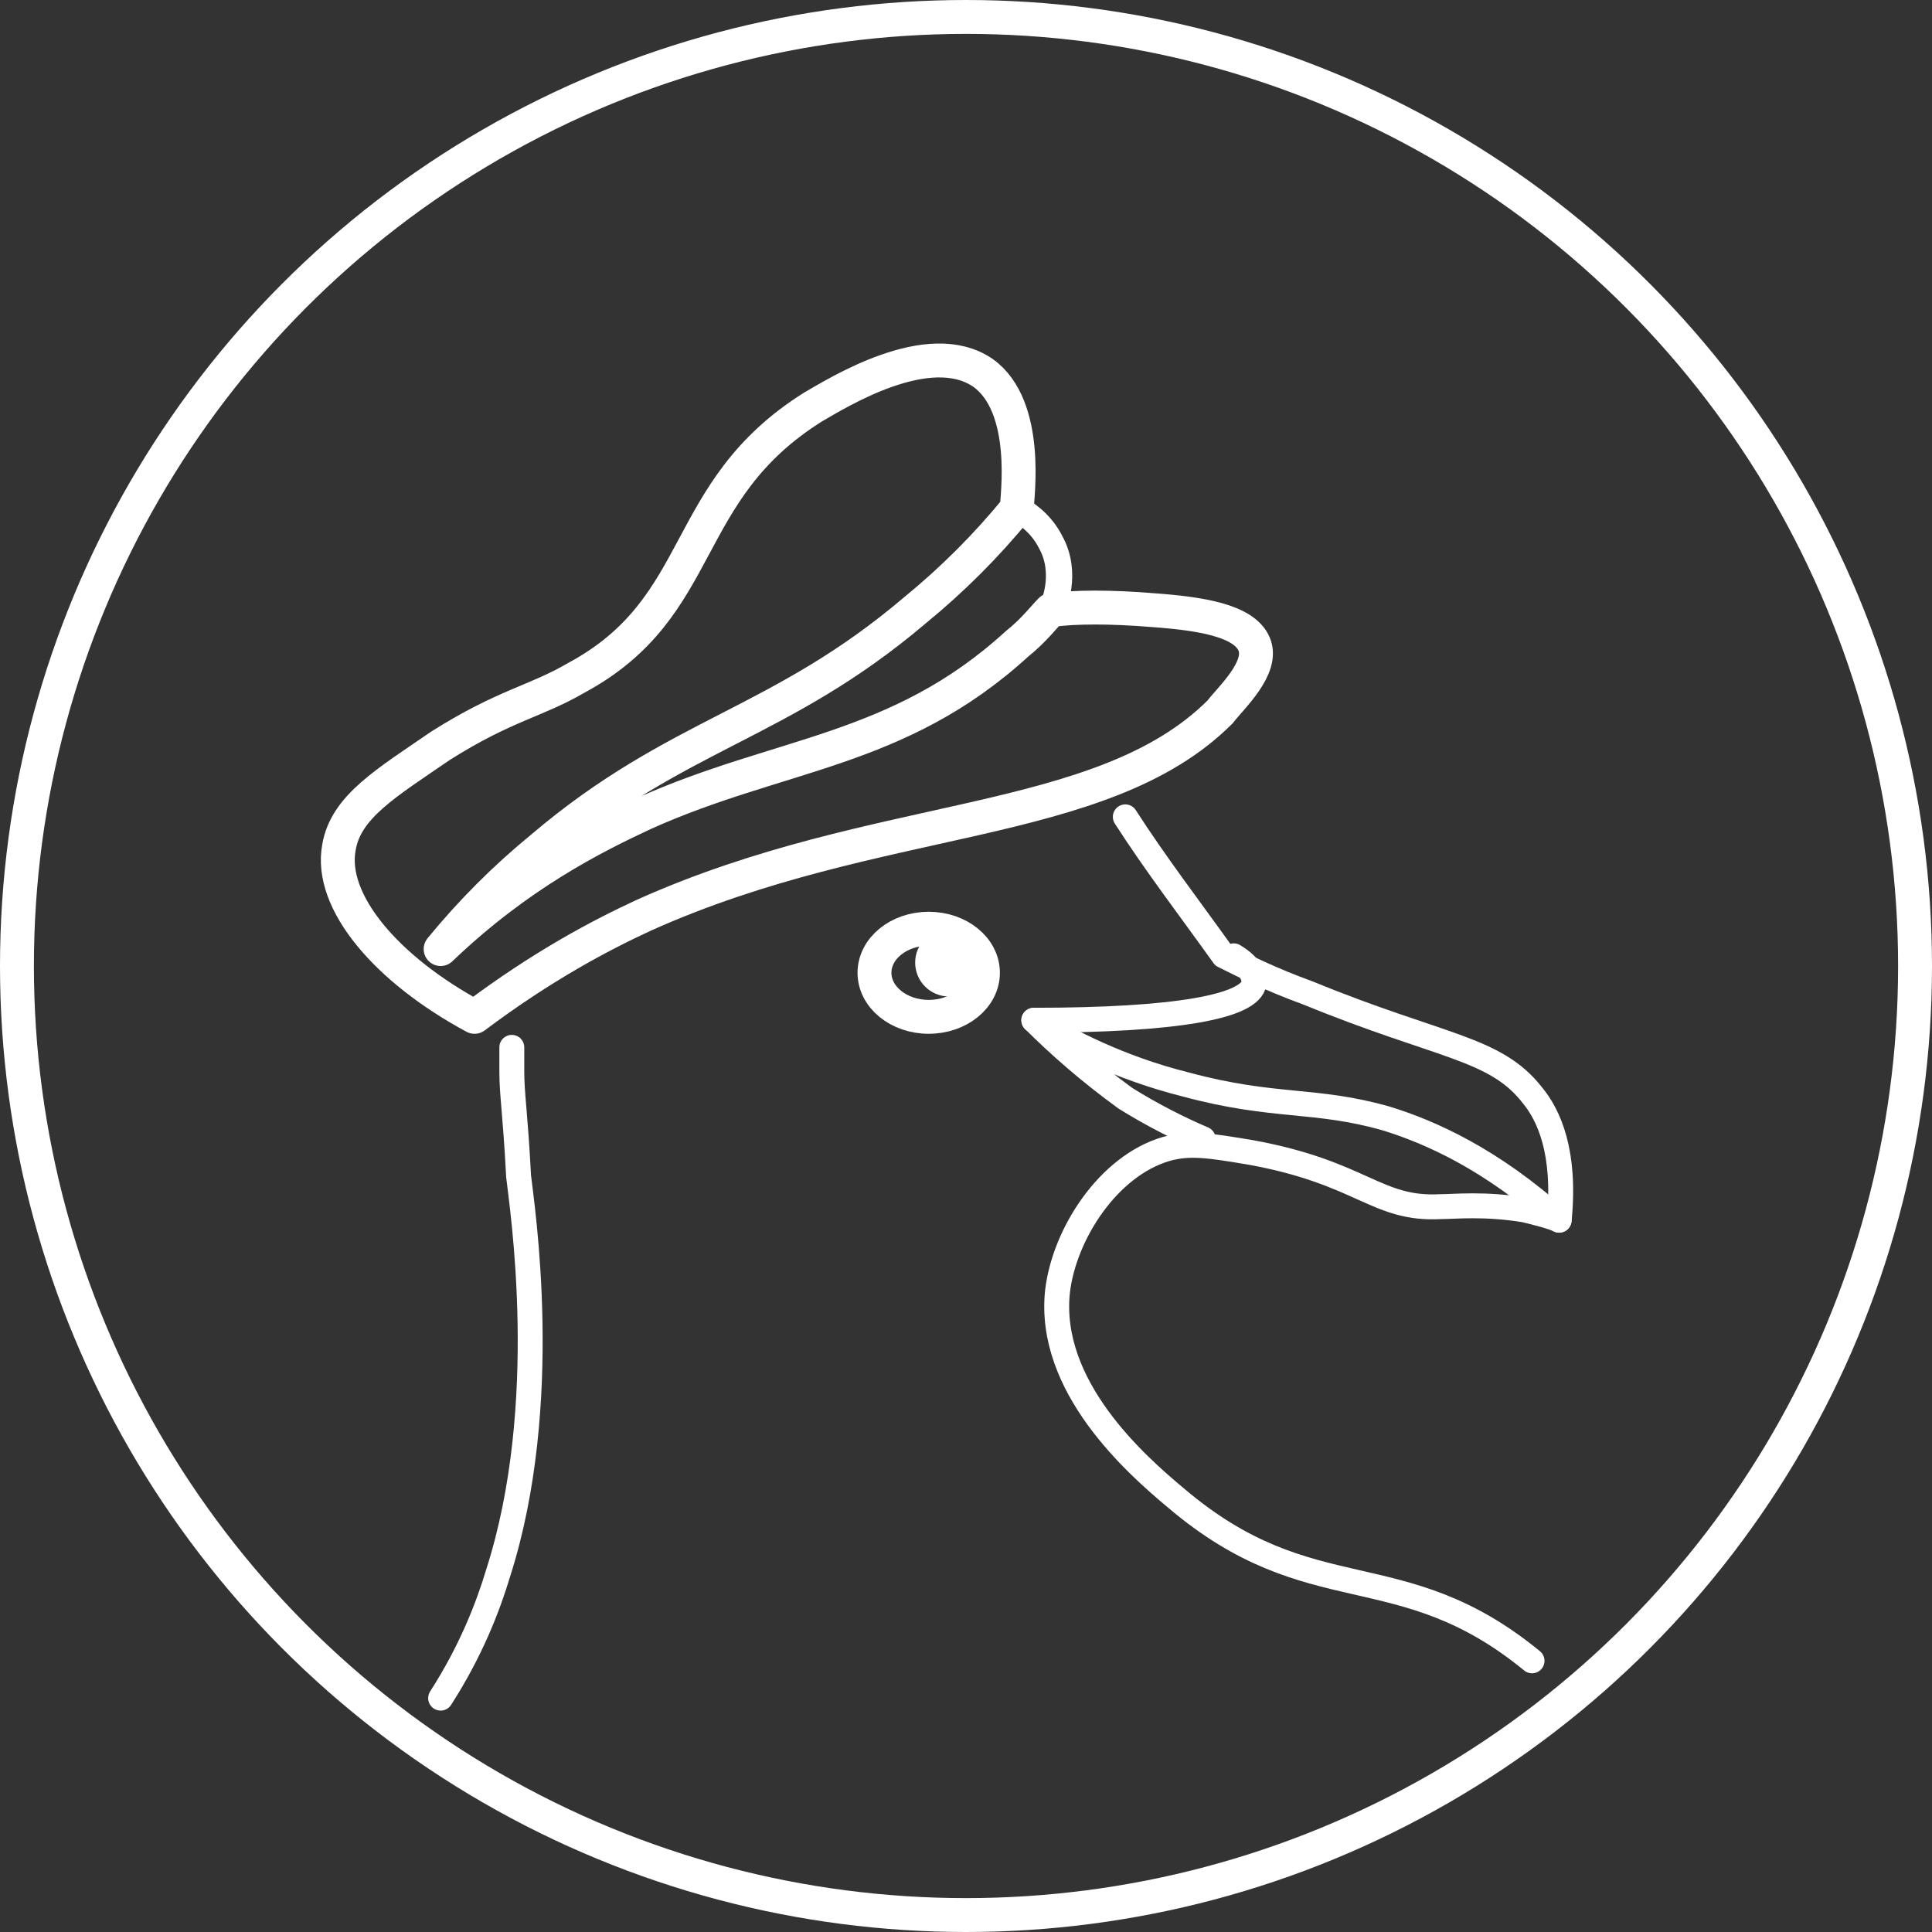 <?xml version="1.0" encoding="utf-8"?>
<!-- Generator: Adobe Illustrator 22.1.0, SVG Export Plug-In . SVG Version: 6.00 Build 0)  -->
<svg version="1.0" id="Layer_1" xmlns="http://www.w3.org/2000/svg" xmlns:xlink="http://www.w3.org/1999/xlink" x="0px" y="0px"
	 viewBox="0 0 57 57" enable-background="new 0 0 57 57" xml:space="preserve">
<rect x="0" y="0" width="57" height="57" fill="#333333" stroke="none"/>
<circle id="ellipse" fill="none" stroke="#ffffff" stroke-miterlimit="10" cx="28.5" cy="28.5" r="28"/>
<g id="gull">

		<path fill="none" stroke="#ffffff" stroke-width="0.735" stroke-linecap="round" stroke-linejoin="round" stroke-miterlimit="10" d="
		M15.1,30.9c0,0.2,0,0.4,0,0.7c0,0.7,0.1,1.2,0.2,3.1c0.1,0.9,1,6.7-0.6,11.7c-0.3,1-0.8,2.3-1.7,3.7"/>

		<path fill="none" stroke="#ffffff" stroke-width="0.735" stroke-linecap="round" stroke-linejoin="round" stroke-miterlimit="10" d="
		M45.2,49c-3.9-3.2-6.5-1.4-10.5-4.8c-1.2-1-3.8-3.3-3.5-6.1c0.2-1.7,1.5-3.7,3.2-4.2c0.7-0.2,1.3-0.1,2.5,0.1
		c3.3,0.6,3.7,1.7,5.6,1.6c0.4,0,1.3-0.1,2.5,0.1c0.4,0.1,0.8,0.2,1,0.3c0.2-2-0.3-3.1-0.8-3.7c-1.1-1.4-2.7-1.4-6.6-3
		c-1.1-0.4-1.9-0.8-2.5-1.1c-1-1.4-2-2.7-2.9-4.1"/>

		<path fill="none" stroke="#ffffff" stroke-width="0.731" stroke-linecap="round" stroke-linejoin="round" stroke-miterlimit="10" d="
		M35.5,33.6c-0.7-0.3-1.5-0.7-2.3-1.2c-1.1-0.8-2-1.6-2.7-2.3c1,0.6,2.5,1.4,4.5,1.9c2.6,0.7,3.8,0.4,5.9,1c1.3,0.4,3.1,1.2,5.1,3"
		/>

		<path fill="none" stroke="#ffffff" stroke-width="0.735" stroke-linecap="round" stroke-linejoin="round" stroke-miterlimit="10" d="
		M30.5,30.1c4.2,0,6.4-0.4,6.5-1.1c0-0.2-0.1-0.5-0.6-0.8"/>
</g>
<g id="hat_4_">
	<path fill="none" stroke="#ffffff" stroke-linejoin="round" stroke-miterlimit="10" d="M13,28c0.9-1.1,1.9-2.1,3-3
		c4-3.4,7-3.6,11-7c1.1-0.9,2.1-1.9,3-3c0-0.3,0.4-3-1-4c-1.6-1.1-4.3,0.6-5,1c-4,2.5-3.1,5.9-7,8c-1.2,0.7-2.1,0.8-4,2
		c-1.6,1.1-2.8,1.8-3,3c-0.3,1.6,1.4,3.6,4,5c2-1.5,3.7-2.4,5-3c6.9-3.1,13.5-2.5,17-6c0.3-0.4,1.3-1.3,1-2s-1.6-0.9-3-1
		c-1.2-0.1-2.3-0.1-3,0c-0.2,0.2-0.5,0.6-1,1c-3.5,3.2-7,3.2-11,5C17.5,24.7,15.3,25.8,13,28z"/>

		<path fill="none" stroke="#ffffff" stroke-width="0.776" stroke-linecap="round" stroke-linejoin="round" stroke-miterlimit="10" d="
		M30,15c0.2,0.1,0.7,0.4,1,1c0.5,0.9,0.1,1.9,0,2"/>
</g>
<g id="eye">
	<circle fill="#FFFFFF" stroke="#ffffff" stroke-miterlimit="10" cx="28" cy="28.4" r="0.5"/>
	<ellipse fill="none" stroke="#ffffff" stroke-miterlimit="10" cx="27.4" cy="28.7" rx="1.6" ry="1.3"/>
</g>
</svg>
